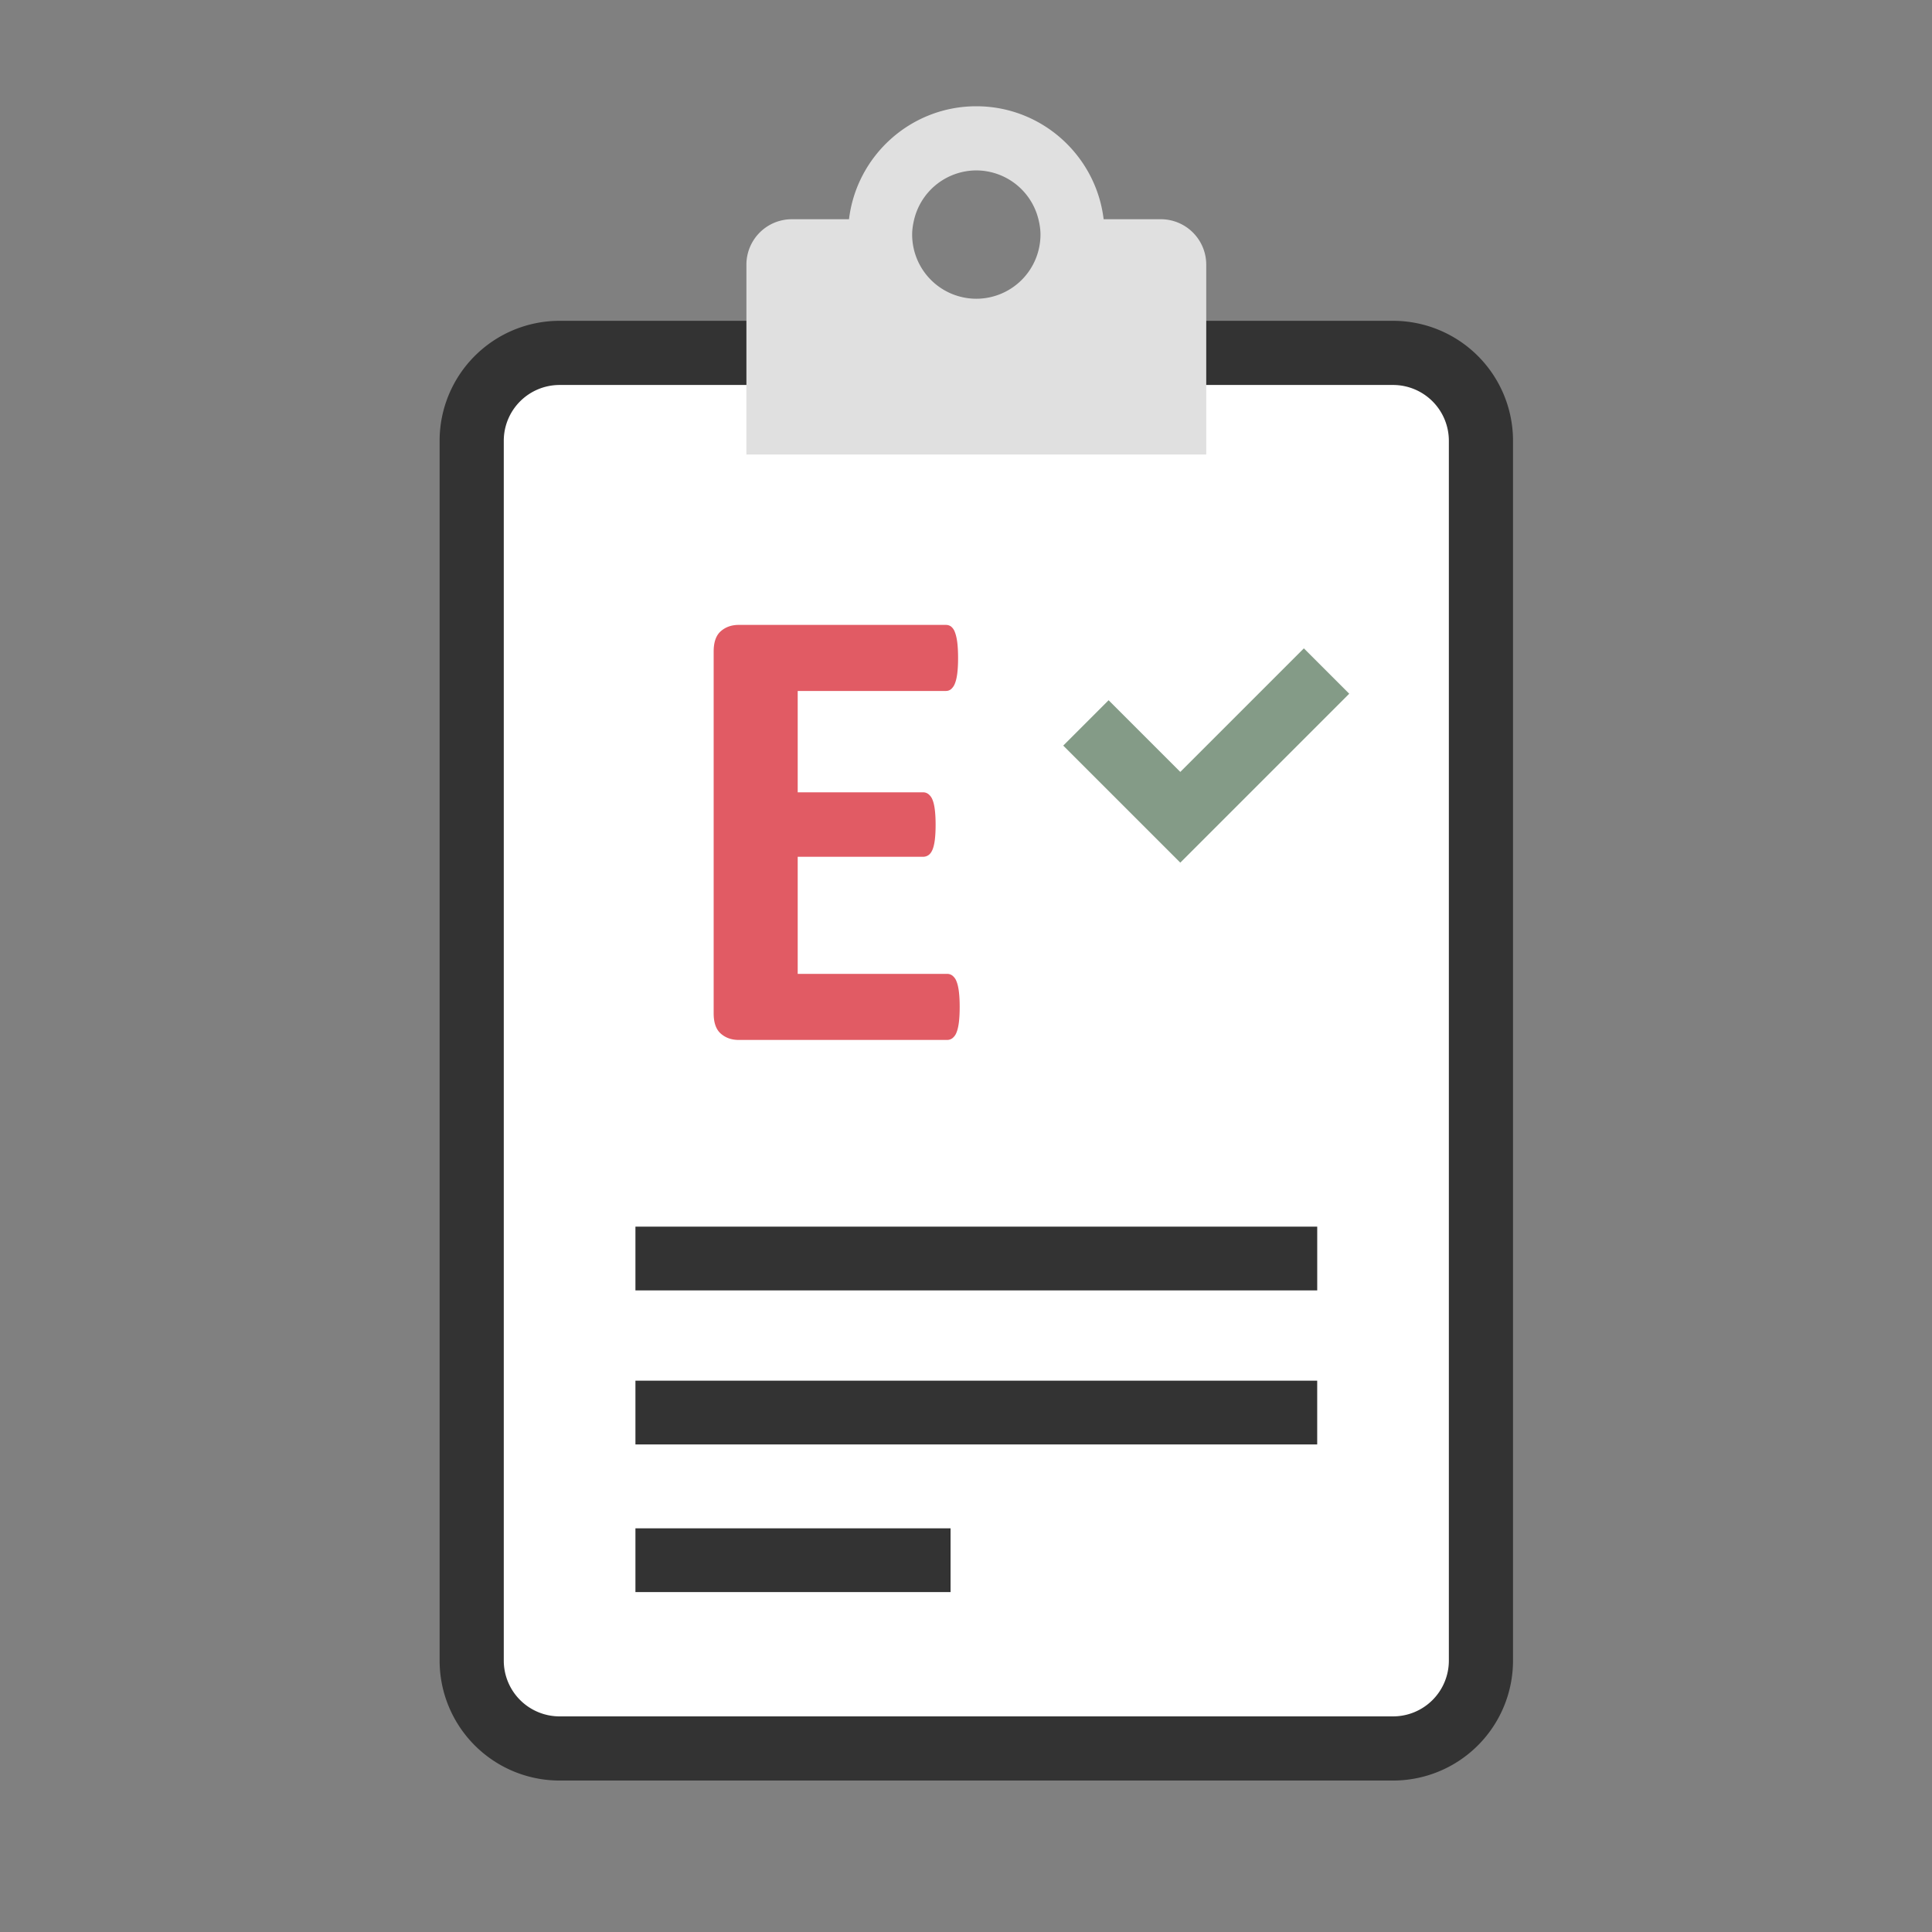 <?xml version="1.0"?>
<svg version="1.1" id="圖層_1" xmlns="http://www.w3.org/2000/svg" x="0" y="0" viewBox="0 0 100 100" xml:space="preserve"><rect x="0" y="0" width="100" height="100" fill="#808080" stroke="none"/><path d="M72.104 90.5h-43.14a4.549 4.549 0 0 1-4.549-4.549V22.815a4.549 4.549 0 0 1 4.549-4.549h43.14a4.549 4.549 0 0 1 4.549 4.549V85.95a4.548 4.548 0 0 1-4.549 4.55z" fill="#fff" stroke="#333" stroke-width="3.321" stroke-linecap="round" stroke-miterlimit="10"/><path d="M60.082 11.347h-2.958c-.395-3.289-3.197-5.847-6.59-5.847s-6.195 2.558-6.59 5.847h-2.958a2.352 2.352 0 0 0-2.352 2.352v9.825h23.801v-9.825a2.353 2.353 0 0 0-2.353-2.352zm-9.548-2.526a3.32 3.32 0 0 1 3.214 2.525c.064.256.107.52.107.796a3.324 3.324 0 0 1-3.321 3.321 3.324 3.324 0 0 1-3.321-3.321c0-.276.044-.539.107-.796a3.32 3.32 0 0 1 3.214-2.525z" fill="#e0e0e0"/><g><path fill="none" stroke="#333" stroke-width="3.3" stroke-miterlimit="10" d="M68.179 65.141H32.89"/><path fill="none" stroke="#333" stroke-width="3.3" stroke-miterlimit="10" d="M68.178 73.114H32.89"/><path fill="none" stroke="#333" stroke-width="3.3" stroke-miterlimit="10" d="M49.201 80.756H32.89"/></g><path fill="none" stroke="#849b87" stroke-width="3.321" stroke-miterlimit="10" d="M56.207 37.418l4.885 4.884 7.57-7.569"/><g><path d="M49.673 52.117c0 .321-.015.589-.042.806-.027.215-.069.39-.124.522a.671.671 0 0 1-.208.29.445.445 0 0 1-.273.092H38.234c-.365 0-.673-.107-.922-.324-.249-.215-.373-.566-.373-1.054V33.723c0-.487.124-.839.373-1.054.249-.217.557-.324.922-.324h10.725c.1 0 .188.027.266.083a.643.643 0 0 1 .199.29c.055.139.097.316.124.531.027.217.042.49.042.822 0 .31-.015.572-.042.789-.027.215-.069.39-.124.522a.714.714 0 0 1-.199.29.414.414 0 0 1-.266.092h-7.67v5.246h6.491c.1 0 .19.03.273.092a.676.676 0 0 1 .208.281c.055.128.097.299.124.516.027.215.042.479.042.788 0 .321-.015.587-.042.797s-.069.379-.124.507c-.056.127-.125.218-.208.273s-.174.083-.273.083h-6.491v6.06h7.736c.1 0 .19.03.273.092a.671.671 0 0 1 .208.29c.055.133.097.308.124.522.028.217.043.485.043.806z" fill="#e15b64"/></g></svg>
